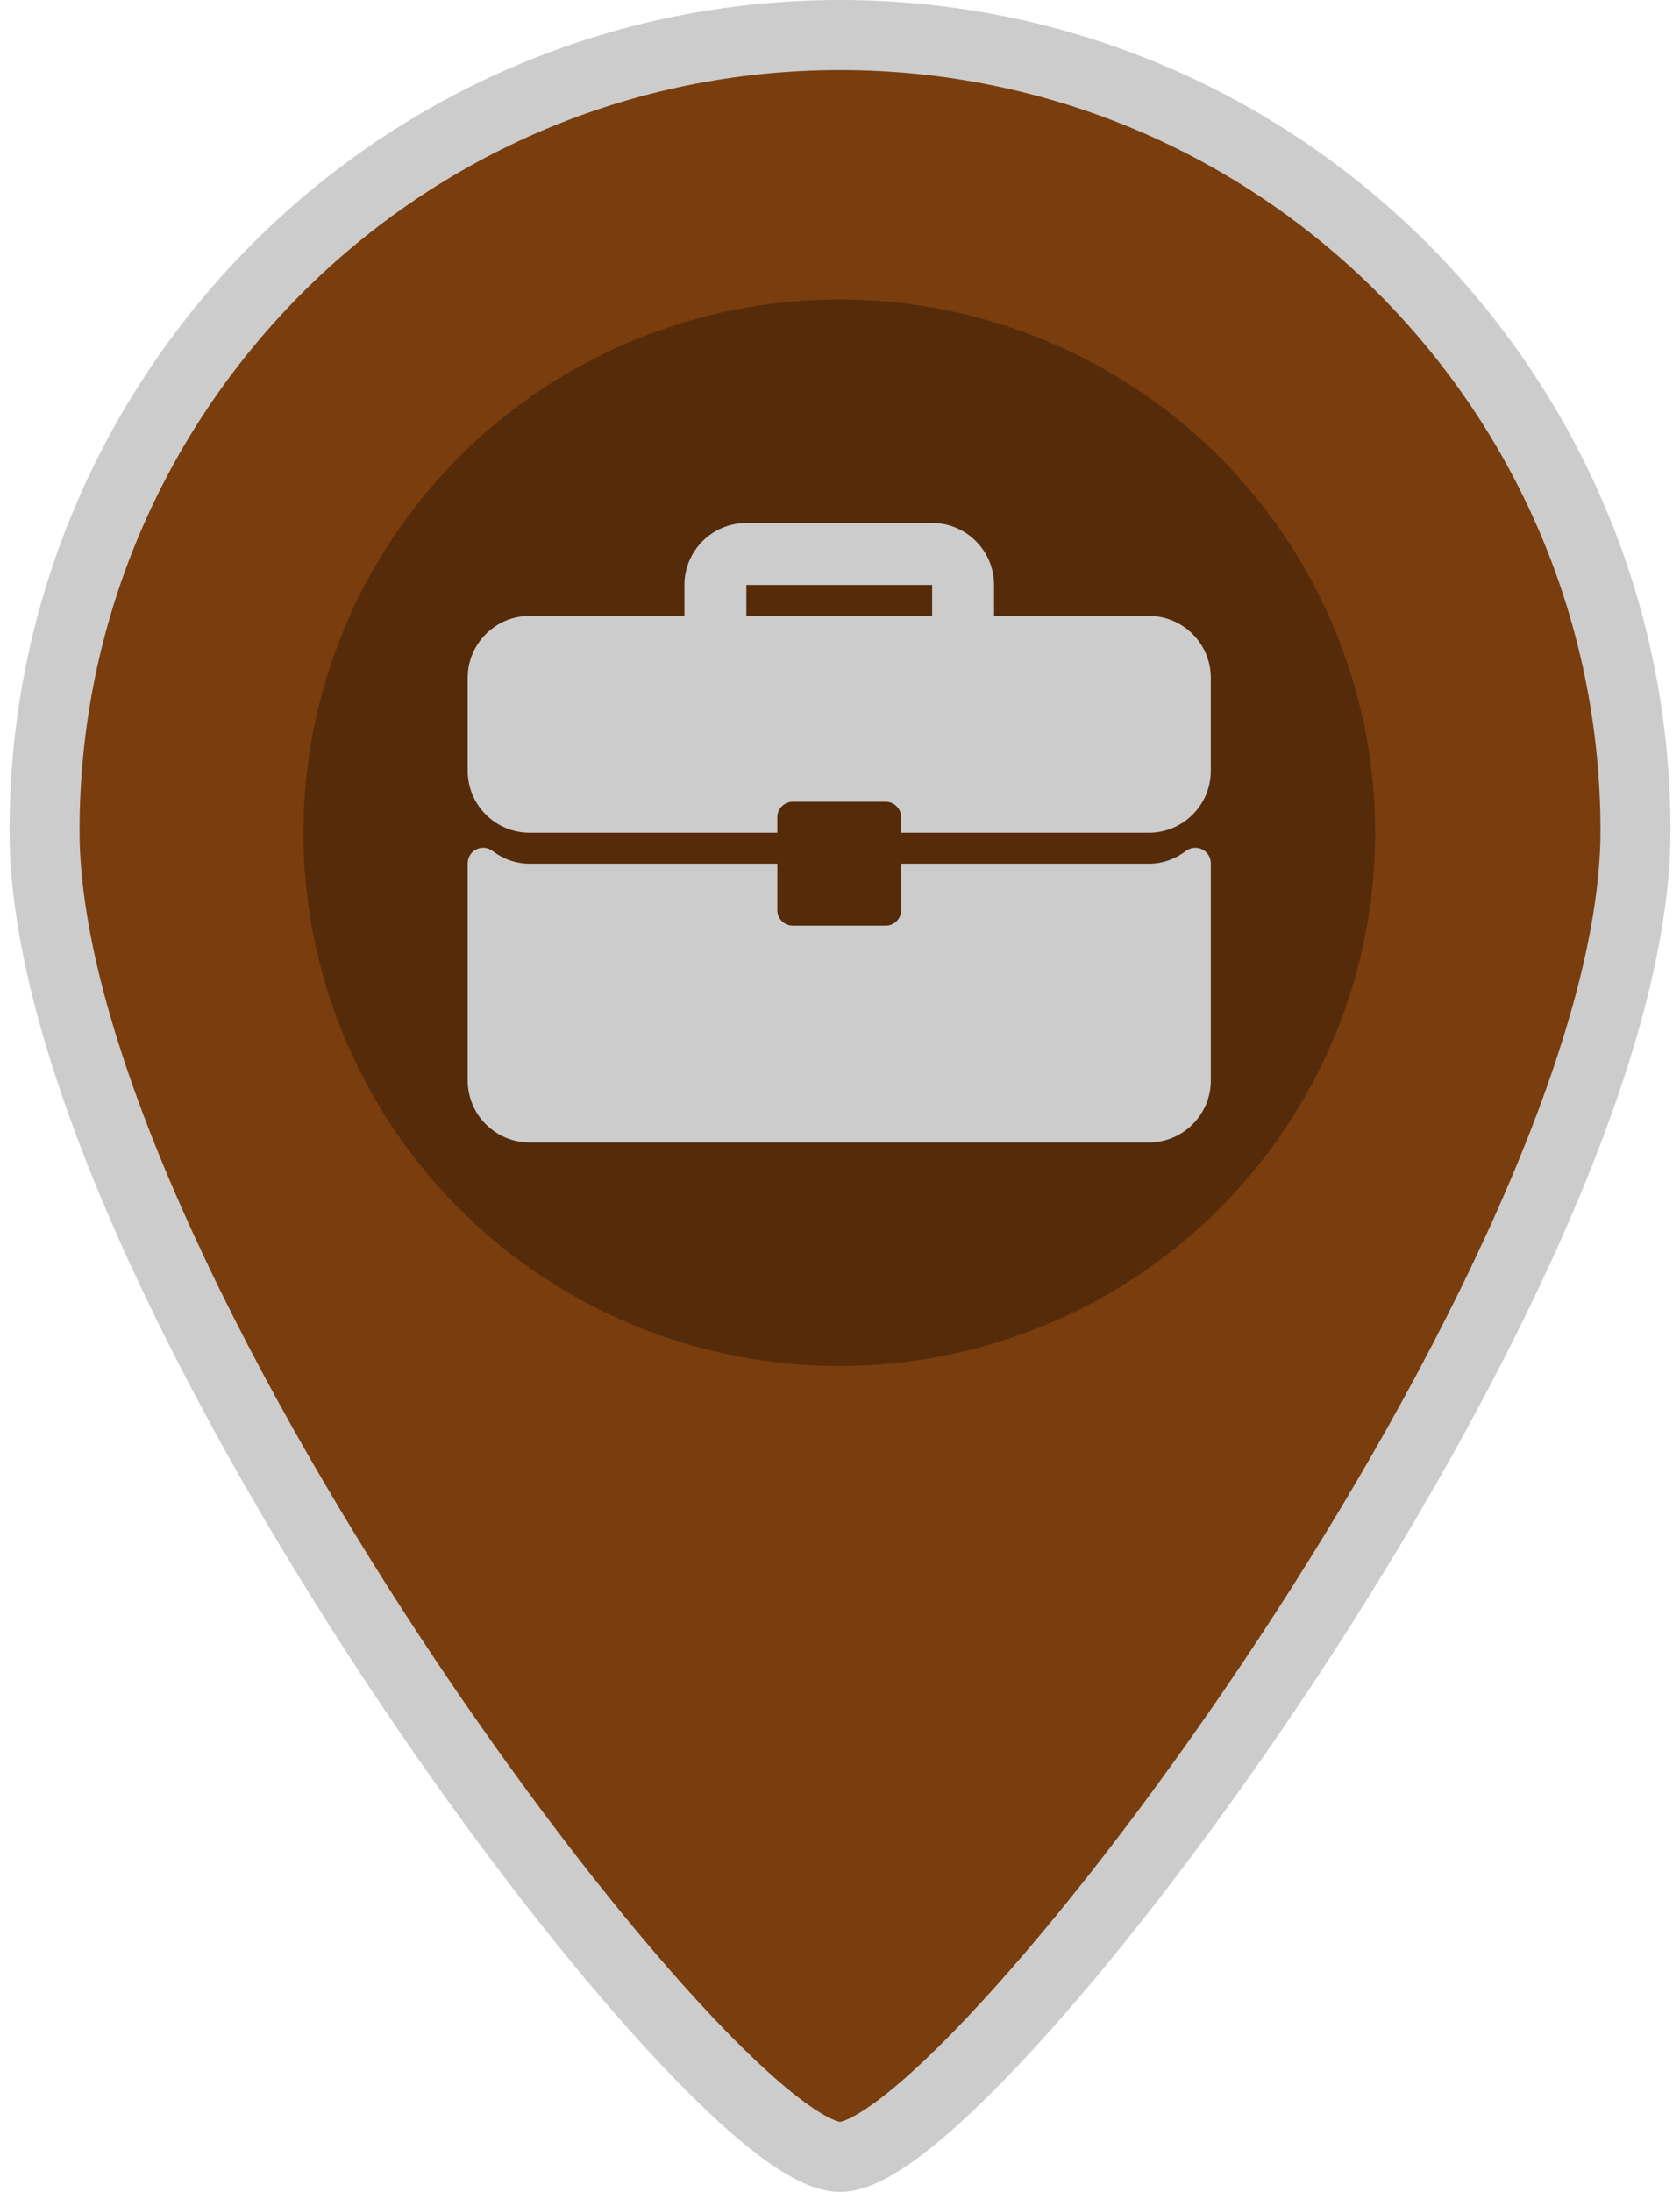 <svg xmlns="http://www.w3.org/2000/svg" width="46" height="60" version="1.1" viewBox="0 0 291.44 501.24">
 <g transform="translate(-96.888 8.012)" stroke="#fff" stroke-width="16.02" fill="#793d0e">
  <path d="m242.61 0c-100.48 0-181.96 81.473-181.96 181.96s151.63 303.26 181.96 303.26c30.326 0 181.96-202.78 181.96-303.26s-81.473-181.96-181.96-181.96z" stroke="#ccc" stroke-width="16.02" fill="#793d0e"/>
 </g>
 <ellipse cx="145.56" cy="190.43" rx="122.57" ry="121.94" fill="#562b0a" stroke-width="1.87"/>
 <g transform="matrix(.332 0 0 .332 60.556 105.43)" fill="#ccc">
  <path d="m469.33 106.67h-106.67v-21.334c0-23.531-19.135-42.667-42.667-42.667h-128c-23.531 0-42.667 19.135-42.667 42.667v21.333h-106.67c-23.532 1e-3 -42.667 19.136-42.667 42.667v64c0 23.532 19.135 42.667 42.667 42.667h170.67v-10.667c0-5.896 4.771-10.667 10.667-10.667h64c5.896 0 10.667 4.771 10.667 10.667v10.667h170.67c23.53 0 42.665-19.135 42.665-42.667v-64c0-23.531-19.135-42.666-42.667-42.666zm-149.33 0h-128v-21.334h128z" fill="#ccc"/>
  <path d="m506.08 267.51c-3.635-1.802-7.979-1.385-11.188 1.052-7.583 5.74-16.417 8.771-25.563 8.771h-170.66v32c0 5.896-4.771 10.667-10.667 10.667h-64c-5.896 0-10.667-4.771-10.667-10.667v-32h-170.67c-9.146 0-17.979-3.031-25.563-8.771-3.219-2.458-7.552-2.875-11.188-1.052-3.624 1.803-5.916 5.5-5.916 9.553v149.6c0 23.531 19.135 42.667 42.667 42.667h426.67c23.531 0 42.667-19.135 42.667-42.667v-149.6c-1e-3 -4.053-2.293-7.75-5.918-9.553z" fill="#ccc"/>
 </g>
</svg>